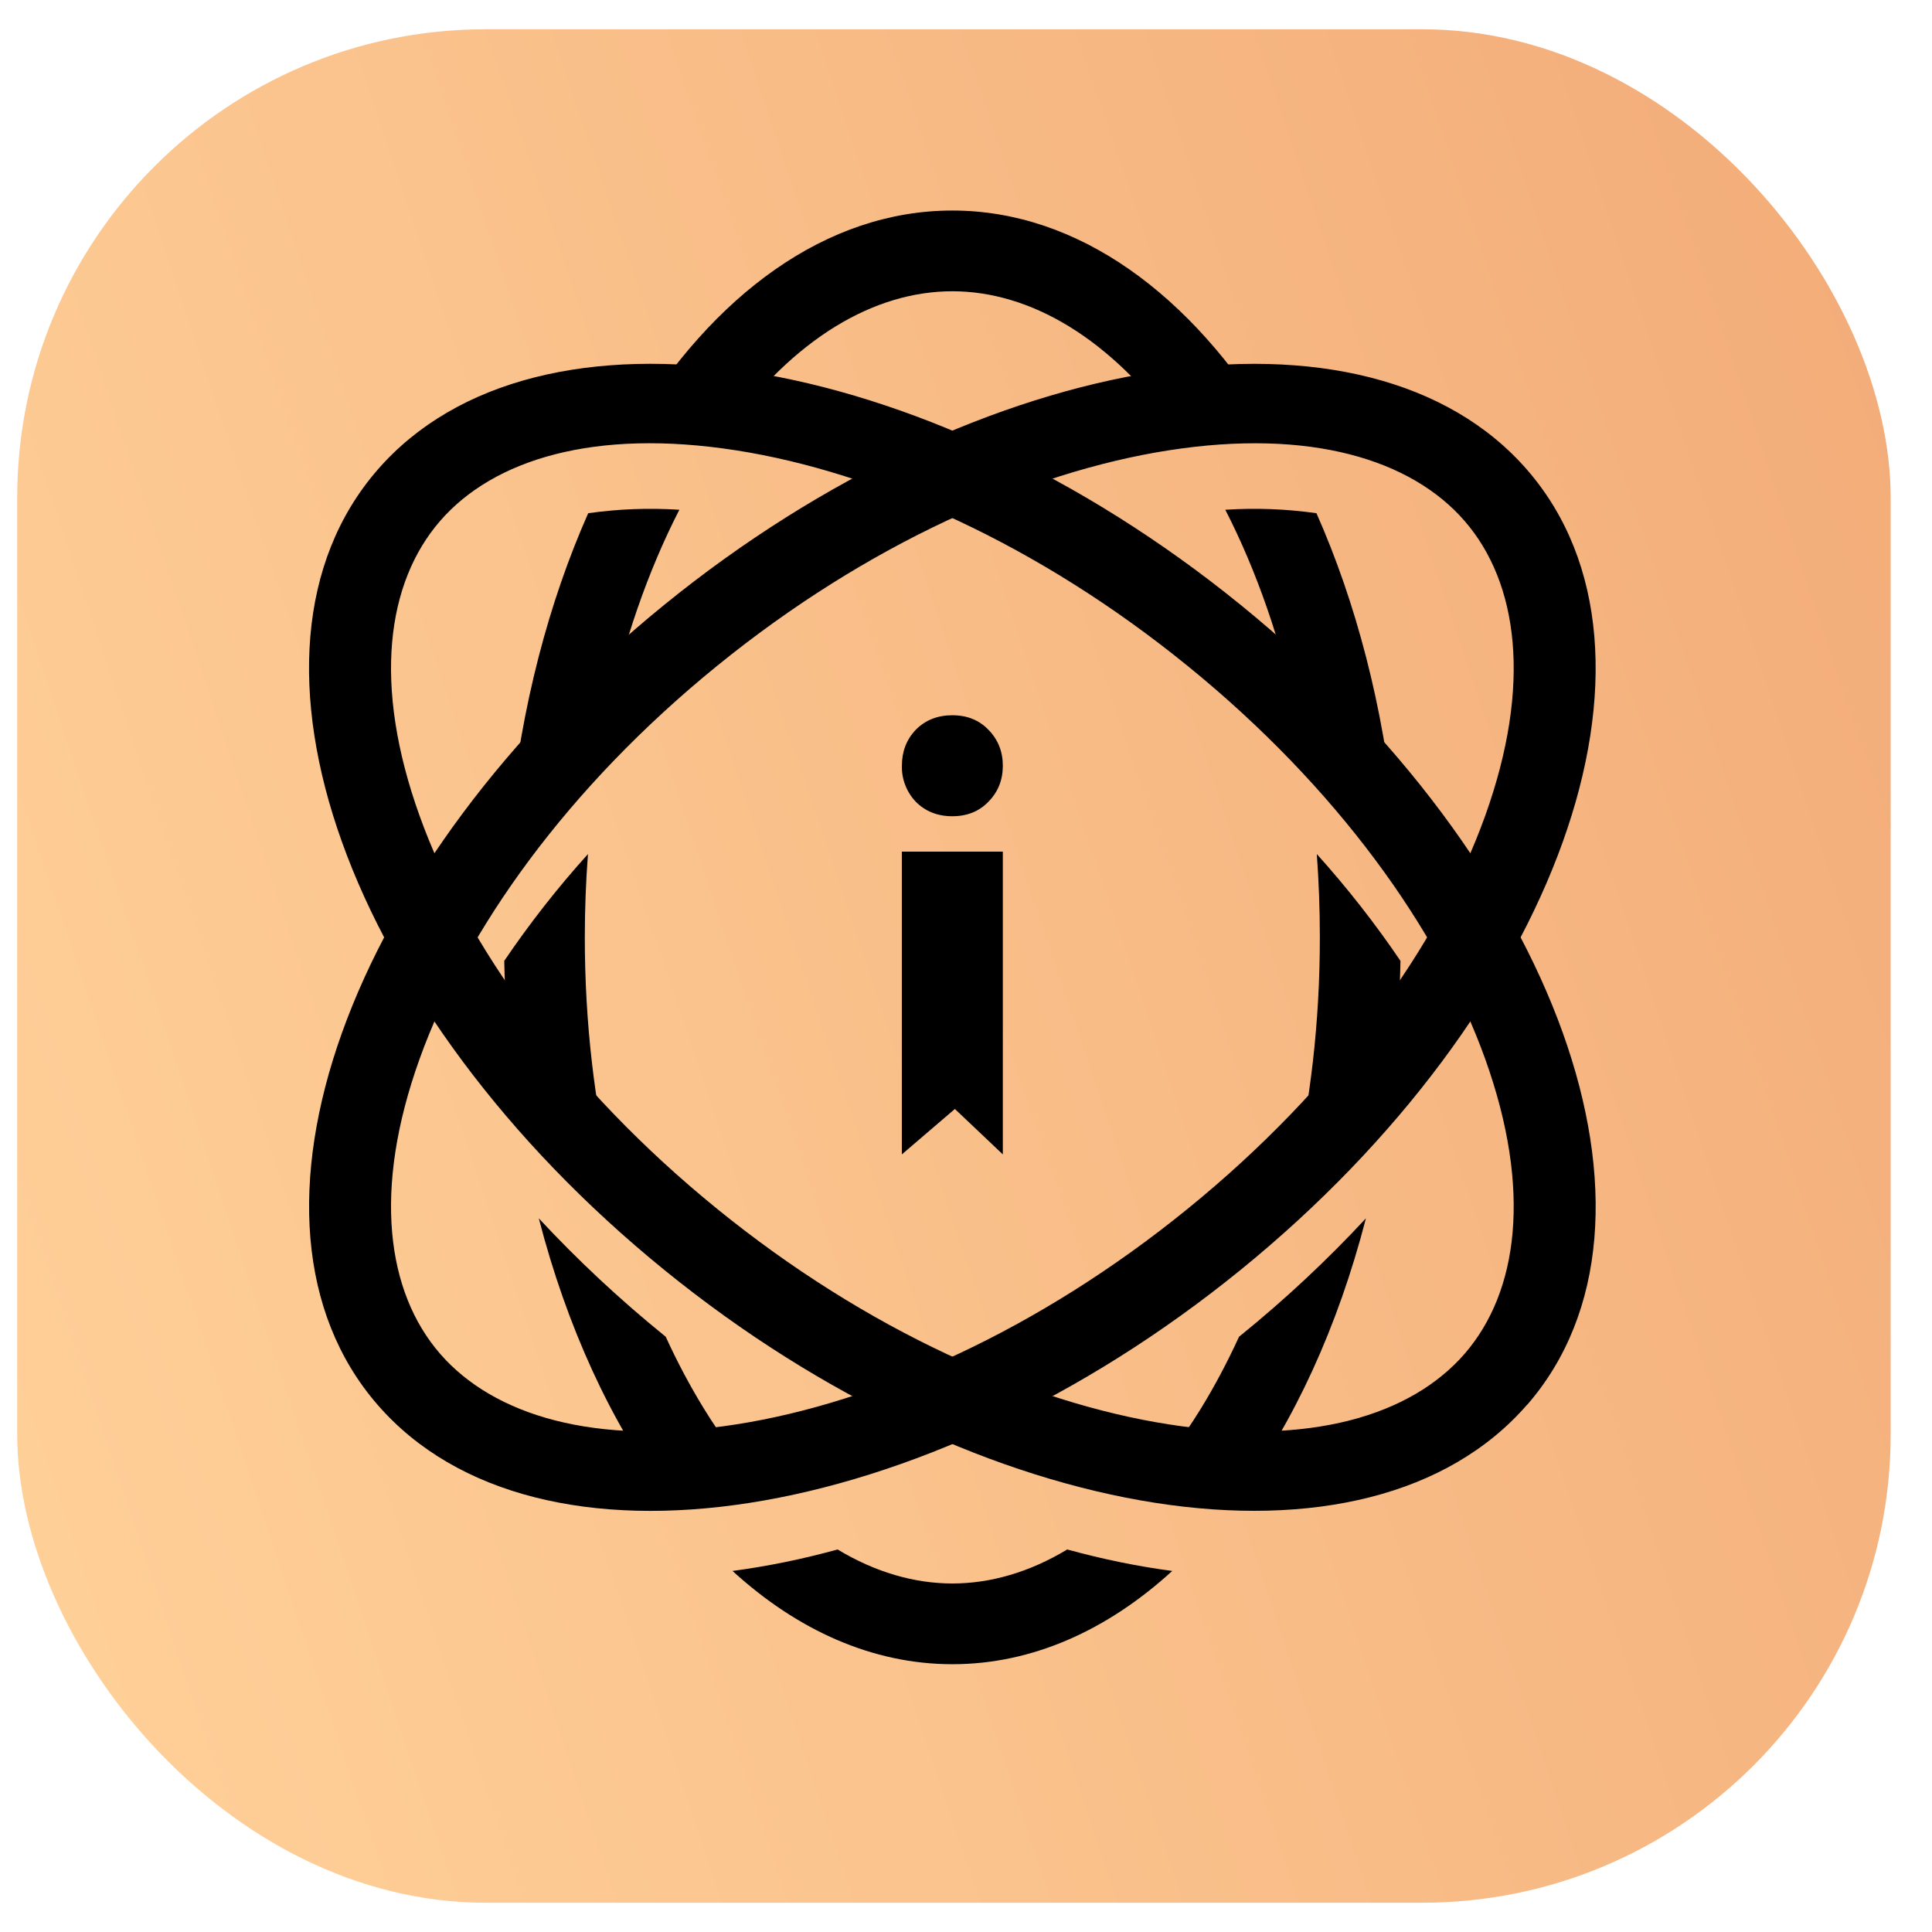 <svg width="33" height="33" viewBox="0 0 33 33" fill="none" xmlns="http://www.w3.org/2000/svg">
<g filter="url(#filter0_b_1279_2248)">
<rect x="0.294" y="0.5" width="32" height="32" rx="8" fill="url(#paint0_linear_1279_2248)"/>
</g>
<g clip-path="url(#clip0_1279_2248)">
<mask id="mask0_1279_2248" style="mask-type:luminance" maskUnits="userSpaceOnUse" x="3" y="3" width="27" height="26">
<path d="M3.294 3H29.294V29H3.294V3Z" fill="white"/>
</mask>
<g mask="url(#mask0_1279_2248)">
<path fill-rule="evenodd" clip-rule="evenodd" d="M25.369 18.09C24.578 15.885 22.839 13.448 20.285 11.374C17.732 9.299 14.952 8.063 12.572 7.692C10.158 7.315 8.428 7.847 7.516 8.9C6.604 9.953 6.363 11.695 7.166 13.932C7.956 16.137 9.695 18.574 12.249 20.648C14.802 22.723 17.582 23.958 19.962 24.329C22.376 24.706 24.106 24.175 25.018 23.122C25.93 22.069 26.171 20.327 25.369 18.09ZM26.089 23.991C28.807 20.855 26.613 14.738 21.19 10.331C15.764 5.923 9.164 4.893 6.445 8.029C3.727 11.166 5.92 17.282 11.345 21.69C16.769 26.098 23.369 27.127 26.087 23.99L26.089 23.991Z" fill="black"/>
<path fill-rule="evenodd" clip-rule="evenodd" d="M12.573 24.33C14.952 23.958 17.733 22.723 20.285 20.648C22.839 18.574 24.578 16.137 25.369 13.932C26.171 11.695 25.93 9.953 25.018 8.9C24.106 7.847 22.376 7.316 19.962 7.692C17.582 8.063 14.803 9.298 12.249 11.373C9.695 13.448 7.957 15.885 7.166 18.09C6.363 20.326 6.604 22.069 7.516 23.122C8.429 24.174 10.158 24.706 12.572 24.33H12.573ZM6.446 23.991C9.164 27.128 15.765 26.099 21.189 21.692C26.613 17.284 28.807 11.166 26.088 8.029C23.371 4.894 16.769 5.923 11.346 10.331C5.921 14.738 3.728 20.854 6.446 23.991Z" fill="black"/>
<path fill-rule="evenodd" clip-rule="evenodd" d="M22.081 20.118C22.379 18.855 22.544 17.471 22.544 16.011C22.544 15.527 22.526 15.053 22.492 14.588C23.009 15.162 23.487 15.772 23.921 16.412C23.911 16.938 23.88 17.463 23.828 17.987C23.303 18.742 22.719 19.455 22.081 20.118ZM13.002 25.375C12.663 25.003 12.336 24.567 12.027 24.066C11.792 23.684 11.572 23.272 11.371 22.832L11.346 22.812C10.586 22.196 9.87 21.527 9.203 20.81C9.684 22.669 10.436 24.297 11.378 25.566C11.756 25.554 12.154 25.516 12.573 25.45C12.715 25.428 12.858 25.403 13.003 25.375H13.002ZM12.512 26.833C13.117 26.752 13.717 26.629 14.306 26.466C14.954 26.856 15.619 27.047 16.268 27.047C16.916 27.047 17.582 26.856 18.229 26.466C18.84 26.634 19.44 26.756 20.023 26.833C18.913 27.847 17.632 28.426 16.268 28.426C14.903 28.426 13.621 27.847 12.512 26.833ZM21.164 22.832L21.189 22.812C21.949 22.196 22.665 21.527 23.331 20.81C22.851 22.669 22.099 24.297 21.157 25.566C20.756 25.552 20.358 25.513 19.962 25.45C19.818 25.428 19.675 25.403 19.532 25.375C19.871 25.003 20.198 24.567 20.508 24.066C20.743 23.684 20.962 23.272 21.164 22.832ZM21.749 7.341C20.357 5.03 18.415 3.596 16.266 3.596C14.118 3.596 12.176 5.03 10.786 7.341C11.299 7.323 11.834 7.348 12.385 7.414C13.56 5.765 14.946 4.975 16.266 4.975C17.587 4.975 18.974 5.766 20.148 7.414C20.679 7.349 21.213 7.324 21.747 7.341H21.749ZM10.043 14.588C10.007 15.061 9.989 15.536 9.989 16.011C9.989 17.471 10.155 18.854 10.452 20.118C9.814 19.455 9.23 18.742 8.706 17.987C8.654 17.463 8.623 16.938 8.613 16.412C9.047 15.772 9.524 15.162 10.043 14.588ZM10.365 12.297C10.646 10.958 11.072 9.744 11.604 8.707C11.085 8.673 10.563 8.693 10.047 8.766C9.371 10.291 8.902 12.073 8.709 14.006C9.227 13.405 9.78 12.835 10.365 12.298V12.297ZM20.929 8.707C21.449 8.673 21.97 8.693 22.486 8.766C23.162 10.291 23.631 12.073 23.824 14.006C23.306 13.405 22.753 12.835 22.168 12.298C21.887 10.958 21.461 9.744 20.929 8.707Z" fill="black"/>
<path d="M15.404 14.546H17.129V19.718L16.31 18.942L15.404 19.718V14.546ZM16.266 13.942C16.013 13.942 15.803 13.858 15.641 13.693C15.563 13.611 15.502 13.514 15.462 13.409C15.421 13.304 15.402 13.192 15.405 13.079C15.405 12.837 15.483 12.632 15.641 12.466C15.803 12.301 16.013 12.217 16.266 12.217C16.521 12.217 16.726 12.301 16.884 12.466C17.047 12.632 17.129 12.837 17.129 13.079C17.129 13.323 17.048 13.526 16.884 13.693C16.726 13.858 16.521 13.942 16.266 13.942Z" fill="black"/>
</g>
</g>
<defs>
<filter id="filter0_b_1279_2248" x="-127.706" y="-127.5" width="288" height="288" filterUnits="userSpaceOnUse" color-interpolation-filters="sRGB">
<feFlood flood-opacity="0" result="BackgroundImageFix"/>
<feGaussianBlur in="BackgroundImageFix" stdDeviation="64"/>
<feComposite in2="SourceAlpha" operator="in" result="effect1_backgroundBlur_1279_2248"/>
<feBlend mode="normal" in="SourceGraphic" in2="effect1_backgroundBlur_1279_2248" result="shape"/>
</filter>
<linearGradient id="paint0_linear_1279_2248" x1="3.794" y1="35.5" x2="73.445" y2="12.002" gradientUnits="userSpaceOnUse">
<stop stop-color="#FFCF98"/>
<stop offset="1" stop-color="#E68A5A"/>
</linearGradient>
<clipPath id="clip0_1279_2248">
<rect width="26" height="26" fill="white" transform="translate(3.294 3)"/>
</clipPath>
</defs>
</svg>
